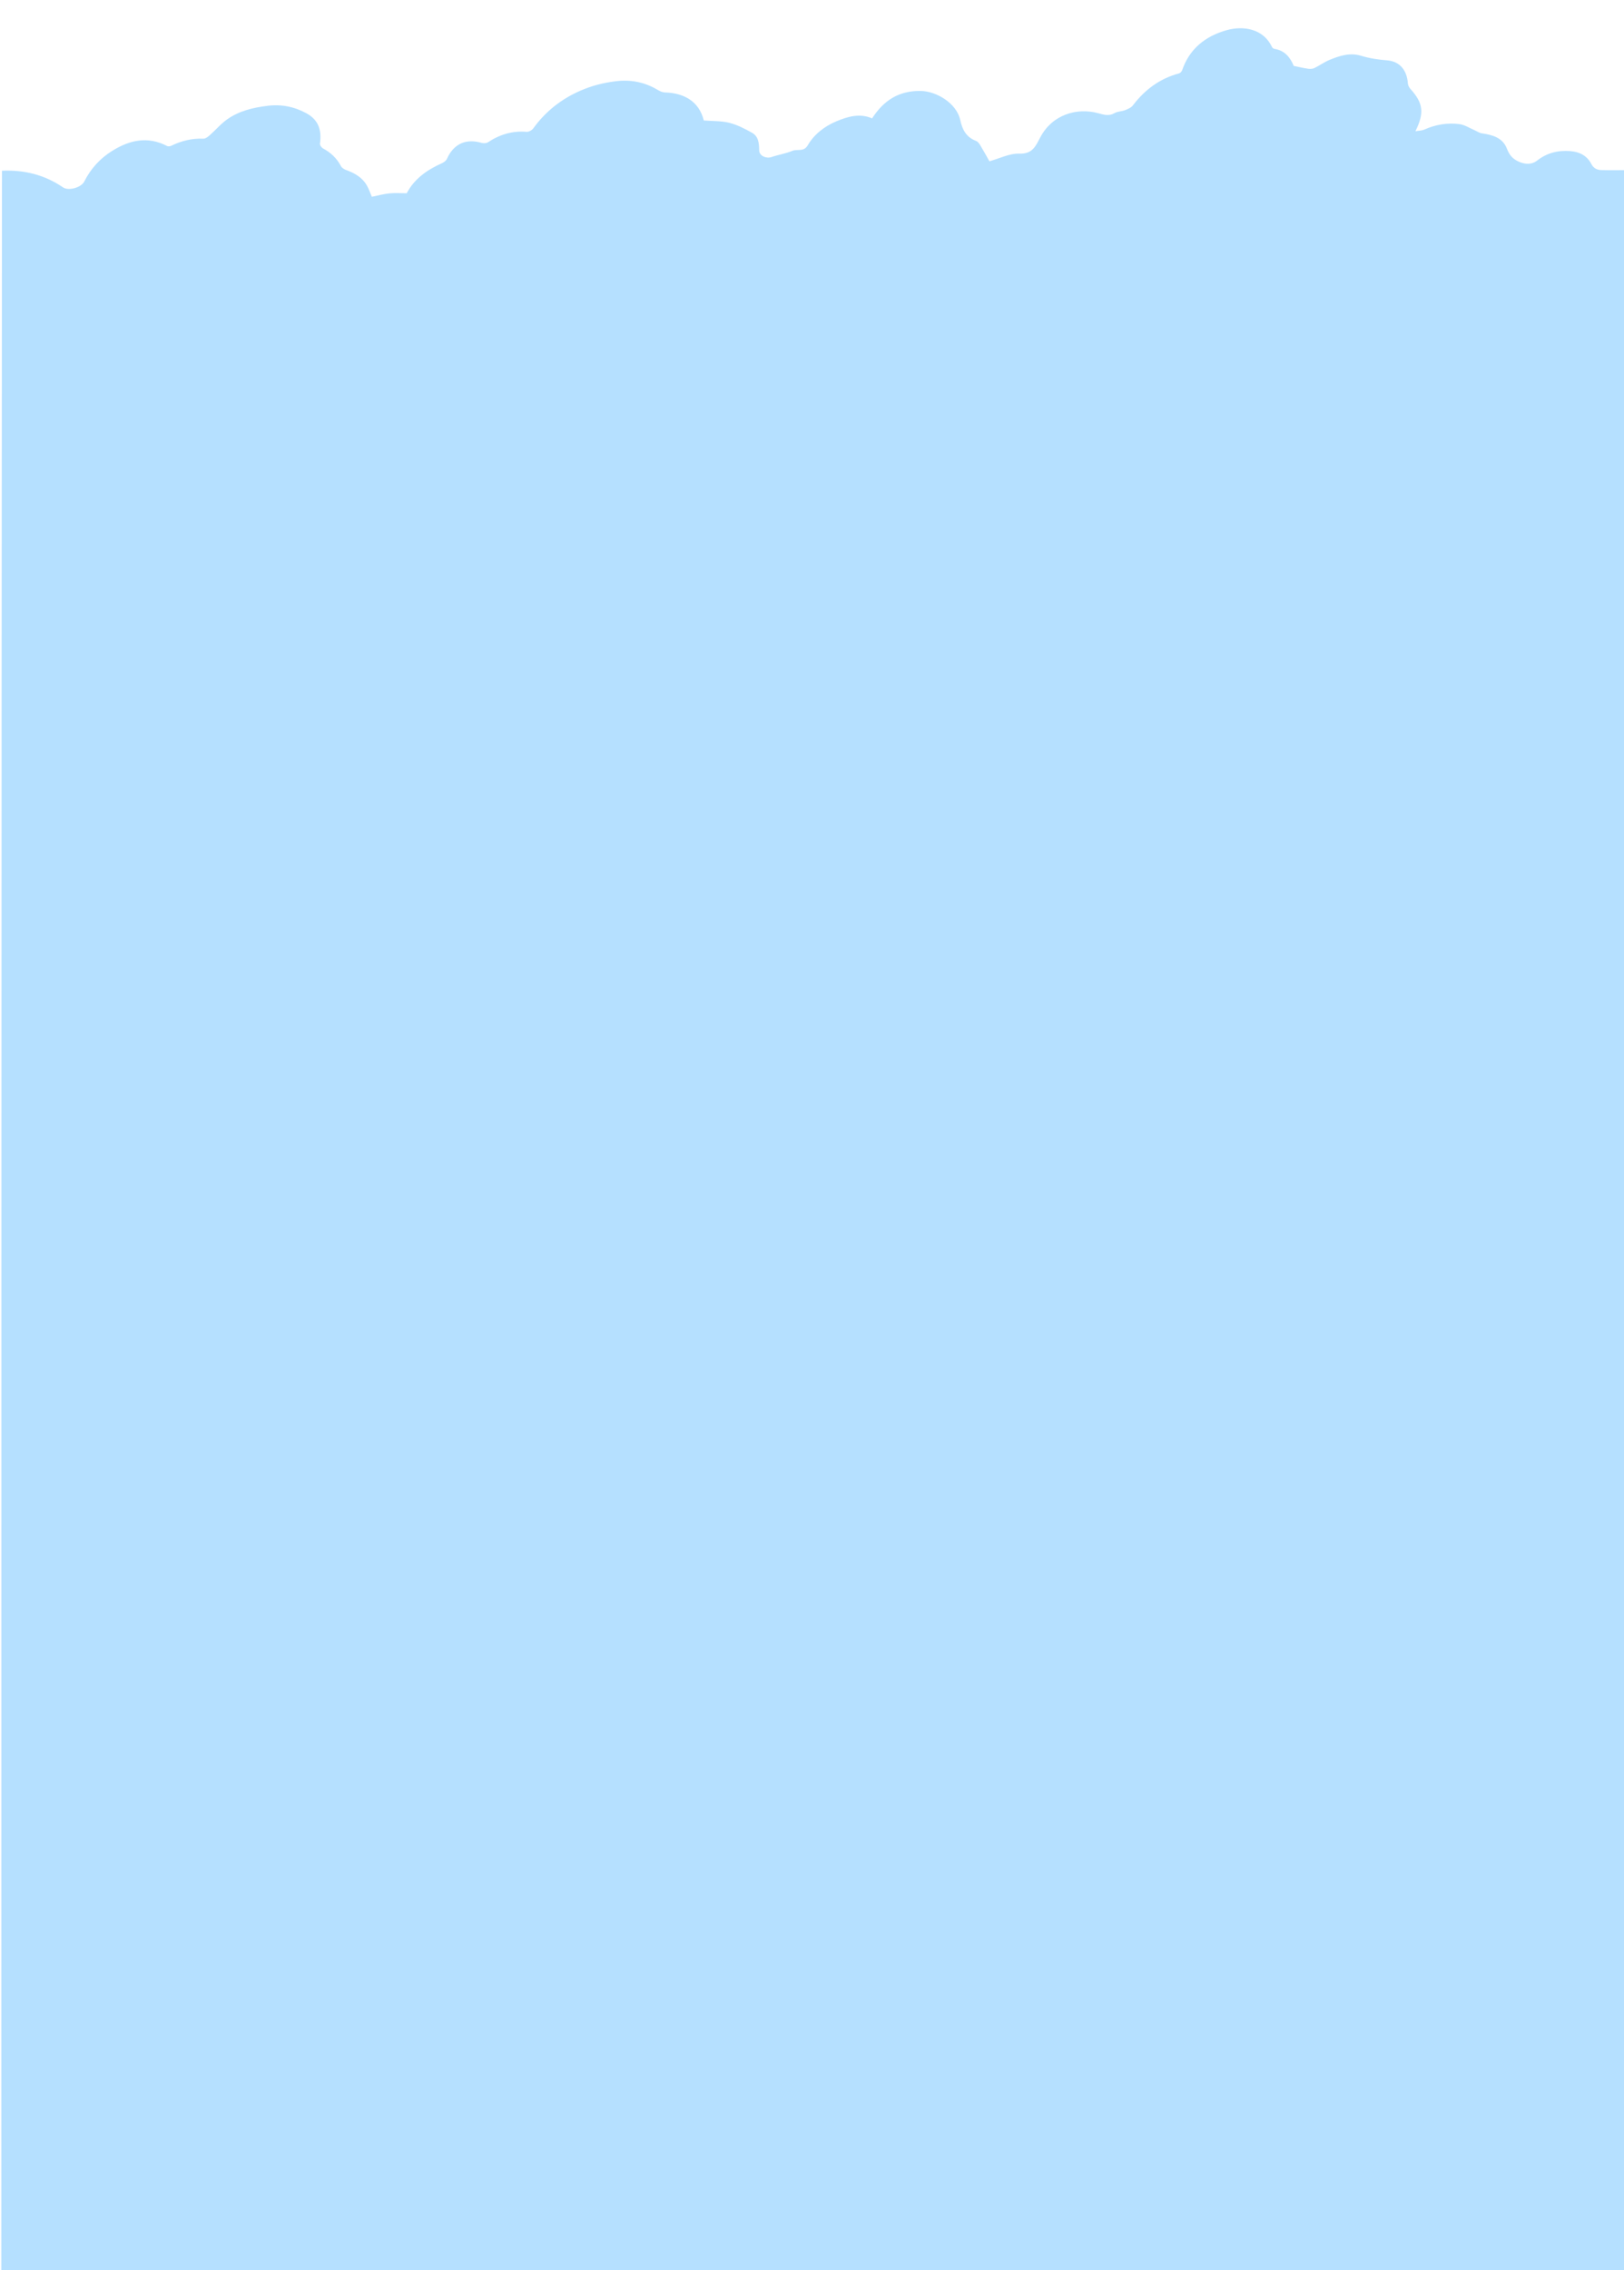 <svg version="1.1" id="Layer_1" xmlns="http://www.w3.org/2000/svg" xmlns:xlink="http://www.w3.org/1999/xlink" x="200px"
	y="0px" preserveAspectRatio="xMaxYMax" viewBox="0 0 1194 1668" enable-background="new 0 0 2388 1668">
	<path fill="#b5e0ff" opacity="1" stroke="none" d="
M2389,125 
	C2389,639.63 2389,1154.261 2389,1668.946 
	C1593.093,1668.946 797.185,1668.946 1,1668.946 
	C1,1154.629 1,640.258 1.462,125.441 
	C18.023,124.696 32.92,128.515 46.346,137.674 
	C50.42,140.453 59.735,137.77 61.931,133.405 
	C66.675,123.973 73.502,116.457 82.459,110.871 
	C95.333,102.843 108.632,99.875 122.9,107.3 
	C123.682,107.707 125.082,107.494 125.952,107.072 
	C133.393,103.46 141.138,101.558 149.482,101.892 
	C150.998,101.953 152.801,100.596 154.092,99.461 
	C158.641,95.464 162.609,90.67 167.561,87.299 
	C176.245,81.387 186.2,79.024 196.707,77.738 
	C207.081,76.468 216.455,78.412 225.267,83.22 
	C233.919,87.94 236.689,95.239 235.233,105.537 
	C235.081,106.611 236.403,108.447 237.517,109.052 
	C243.203,112.134 247.655,116.273 250.682,122.064 
	C251.362,123.366 253.095,124.418 254.572,124.951 
	C260.89,127.231 266.48,130.447 269.846,136.488 
	C271.366,139.215 272.37,142.228 273.38,144.581 
	C278.065,143.635 282.106,142.486 286.221,142.082 
	C290.413,141.67 294.676,141.991 299.029,141.991 
	C304.613,131.361 313.974,124.796 324.862,119.941 
	C326.32,119.291 327.982,118.087 328.596,116.713 
	C333.501,105.745 342.394,101.607 353.991,104.947 
	C355.448,105.367 357.574,105.321 358.758,104.537 
	C367.412,98.807 376.704,95.975 387.169,96.857 
	C388.763,96.991 391.108,95.672 392.102,94.299 
	C401.033,81.951 412.445,72.927 426.405,66.764 
	C434.847,63.037 443.469,60.831 452.598,59.695 
	C463.751,58.306 473.927,60.308 483.517,66.029 
	C485.099,66.973 487.003,67.867 488.781,67.914 
	C502.164,68.264 513.872,73.924 517.448,88.519 
	C523.761,89.02 530.202,88.737 536.198,90.233 
	C542.029,91.689 547.619,94.587 552.918,97.558 
	C557.813,100.303 558.073,105.387 558.19,110.608 
	C558.279,114.578 563.466,116.673 567.218,115.389 
	C572.252,113.666 577.637,112.871 582.523,110.841 
	C586.199,109.313 590.919,111.792 593.8,106.859 
	C598.62,98.602 606.168,92.836 614.799,89.182 
	C623.283,85.59 632.289,83.03 641.175,86.981 
	C649.771,73.683 660.887,66.621 676.813,66.811 
	C688.449,66.95 703.298,75.827 705.963,88.094 
	C707.51,95.213 710.352,100.792 717.559,103.502 
	C718.811,103.973 719.896,105.384 720.642,106.614 
	C723.083,110.635 725.331,114.774 727.445,118.499 
	C734.845,116.459 742.207,112.626 749.429,112.875 
	C759.317,113.216 761.453,107.211 765.001,100.607 
	C773.768,84.293 791.514,78.901 807.397,83.164 
	C811.638,84.302 815.182,85.521 819.366,83.122 
	C821.652,81.811 824.697,81.898 827.228,80.912 
	C829.301,80.105 831.686,79.074 832.958,77.401 
	C841.733,65.862 852.727,57.712 866.843,53.923 
	C867.758,53.677 868.799,52.57 869.12,51.636 
	C874.587,35.698 886.347,26.522 901.921,22.151 
	C914.262,18.688 928.93,21.173 935.135,34.467 
	C935.438,35.115 936.316,35.809 937.011,35.913 
	C944.729,37.074 948.702,42.426 951.2,48.437 
	C955.16,49.234 958.484,50.042 961.855,50.516 
	C963.318,50.721 965.066,50.623 966.36,49.995 
	C970.157,48.151 973.641,45.608 977.523,44.002 
	C984.939,40.933 992.566,38.491 1000.762,40.99 
	C1006.999,42.891 1013.298,43.81 1019.874,44.341 
	C1029.363,45.108 1034.446,51.861 1035.077,61.131 
	C1035.176,62.589 1035.978,64.258 1036.976,65.356 
	C1046.331,75.651 1047.375,82.801 1040.652,96.411 
	C1043.262,95.96 1045.402,96.006 1047.168,95.215 
	C1055.457,91.501 1064.163,90.045 1073.05,91.196 
	C1076.861,91.69 1080.428,94.092 1084.094,95.652 
	C1085.863,96.405 1087.54,97.647 1089.372,97.927 
	C1097.195,99.121 1104.707,100.976 1107.924,109.236 
	C1109.65,113.67 1111.808,116.534 1116.431,118.683 
	C1121.562,121.068 1126.478,120.835 1130.031,118.047 
	C1137.422,112.248 1145.417,110.367 1154.382,111.01 
	C1161.158,111.495 1166.762,114.281 1169.955,120.429 
	C1171.644,123.68 1174.137,124.868 1177.325,124.95 
	C1183.507,125.109 1189.696,125.023 1195.881,124.99 
	C1210.957,124.911 1224.882,128.83 1237.53,137.063 
	C1242.824,140.509 1251.176,138.48 1254.042,132.964 
	C1258.75,123.902 1265.371,116.413 1273.985,111.043 
	C1286.86,103.016 1300.398,99.624 1314.87,107.275 
	C1315.649,107.687 1317.049,107.501 1317.914,107.084 
	C1325.36,103.499 1333.093,101.543 1341.442,101.894 
	C1342.965,101.958 1344.786,100.63 1346.075,99.496 
	C1350.622,95.498 1354.574,90.682 1359.529,87.324 
	C1368.217,81.436 1378.147,79.001 1388.668,77.739 
	C1399.034,76.496 1408.415,78.385 1417.234,83.196 
	C1425.87,87.908 1428.725,95.339 1427.236,105.498 
	C1427.079,106.575 1428.376,108.439 1429.483,109.03 
	C1435.36,112.167 1439.841,116.515 1442.914,122.462 
	C1443.513,123.622 1445.181,124.42 1446.526,124.97 
	C1452.163,127.273 1457.815,129.502 1460.862,135.344 
	C1462.536,138.554 1464.147,141.798 1465.546,144.553 
	C1470.027,143.644 1474.067,142.488 1478.182,142.082 
	C1482.381,141.668 1486.653,141.99 1491.018,141.99 
	C1496.578,131.38 1505.967,124.843 1516.824,119.945 
	C1518.282,119.287 1520.075,118.102 1520.557,116.749 
	C1524.371,106.053 1534.751,101.602 1545.953,104.944 
	C1547.404,105.377 1549.54,105.337 1550.724,104.555 
	C1559.379,98.838 1568.682,95.857 1579.117,97.007 
	C1581.658,97.287 1583.071,96.43 1584.589,94.083 
	C1587.236,89.992 1590.428,86.113 1593.985,82.777 
	C1605.099,72.356 1618.141,65.109 1632.957,61.558 
	C1642.792,59.201 1652.665,58.181 1662.948,60.708 
	C1671.267,62.753 1677.815,69.709 1687.12,68.752 
	C1689.253,68.532 1691.625,69.509 1693.731,70.333 
	C1702.317,73.691 1707.635,79.992 1709.346,88.479 
	C1716.042,89.022 1722.324,88.745 1728.159,90.227 
	C1733.99,91.708 1739.589,94.563 1744.889,97.532 
	C1749.771,100.268 1750.093,105.334 1750.187,110.569 
	C1750.258,114.533 1755.453,116.68 1759.182,115.406 
	C1764.218,113.685 1769.536,112.758 1774.505,110.886 
	C1778.488,109.386 1783.037,111.108 1786.496,105.677 
	C1792.029,96.989 1800.697,90.925 1810.806,87.644 
	C1818.293,85.213 1825.88,83.855 1833.18,86.952 
	C1841.744,73.718 1852.857,66.645 1868.773,66.813 
	C1880.524,66.936 1895.114,75.9 1898.019,88.043 
	C1899.526,94.339 1901.323,100.103 1908.196,102.841 
	C1910.26,103.663 1911.989,105.916 1913.306,107.891 
	C1915.641,111.389 1917.543,115.176 1919.434,118.503 
	C1926.817,116.47 1934.165,112.677 1941.397,112.886 
	C1951.204,113.168 1953.433,107.313 1956.991,100.645 
	C1965.704,84.32 1983.437,78.912 1999.361,83.15 
	C2003.58,84.272 2007.224,85.763 2011.309,83.083 
	C2012.569,82.256 2014.499,82.531 2015.951,81.905 
	C2019.035,80.574 2022.977,79.75 2024.858,77.369 
	C2033.835,66.003 2044.689,57.724 2058.804,53.925 
	C2059.724,53.677 2060.781,52.596 2061.101,51.67 
	C2066.517,35.96 2078.031,26.862 2093.41,22.306 
	C2105.387,18.758 2120.926,20.953 2127.123,34.431 
	C2127.424,35.085 2128.286,35.81 2128.972,35.908 
	C2136.729,37.021 2140.645,42.436 2143.228,48.479 
	C2147.117,49.244 2150.446,50.032 2153.82,50.5 
	C2155.288,50.704 2157.049,50.653 2158.327,50.016 
	C2161.967,48.202 2165.242,45.553 2168.995,44.095 
	C2176.583,41.145 2184.336,38.422 2192.725,40.98 
	C2198.956,42.88 2205.202,44.053 2211.845,44.355 
	C2217.475,44.61 2223.996,47.912 2225.423,53.455 
	C2227.351,60.943 2231.009,66.997 2234.821,73.422 
	C2239.114,80.659 2237.31,88.389 2232.099,96.63 
	C2235.422,95.974 2237.552,95.939 2239.335,95.134 
	C2247.629,91.395 2256.363,90.072 2265.236,91.214 
	C2269.024,91.701 2272.557,94.204 2276.199,95.805 
	C2277.823,96.519 2279.372,97.691 2281.057,97.929 
	C2289.062,99.06 2296.742,100.862 2299.964,109.416 
	C2301.657,113.912 2303.998,116.677 2308.604,118.757 
	C2313.925,121.16 2318.156,119.978 2322.692,117.777 
	C2326.743,115.81 2330.542,112.794 2334.802,111.885 
	C2346.257,109.439 2356.874,110.456 2362.968,121.773 
	C2363.405,122.584 2364.081,123.674 2364.828,123.846 
	C2372.803,125.684 2380.814,127.387 2389,125 
z">

		<animateMotion dur="50s" repeatCount="indefinite" path="M0,0 L-1194,0" />

	</path>

</svg>